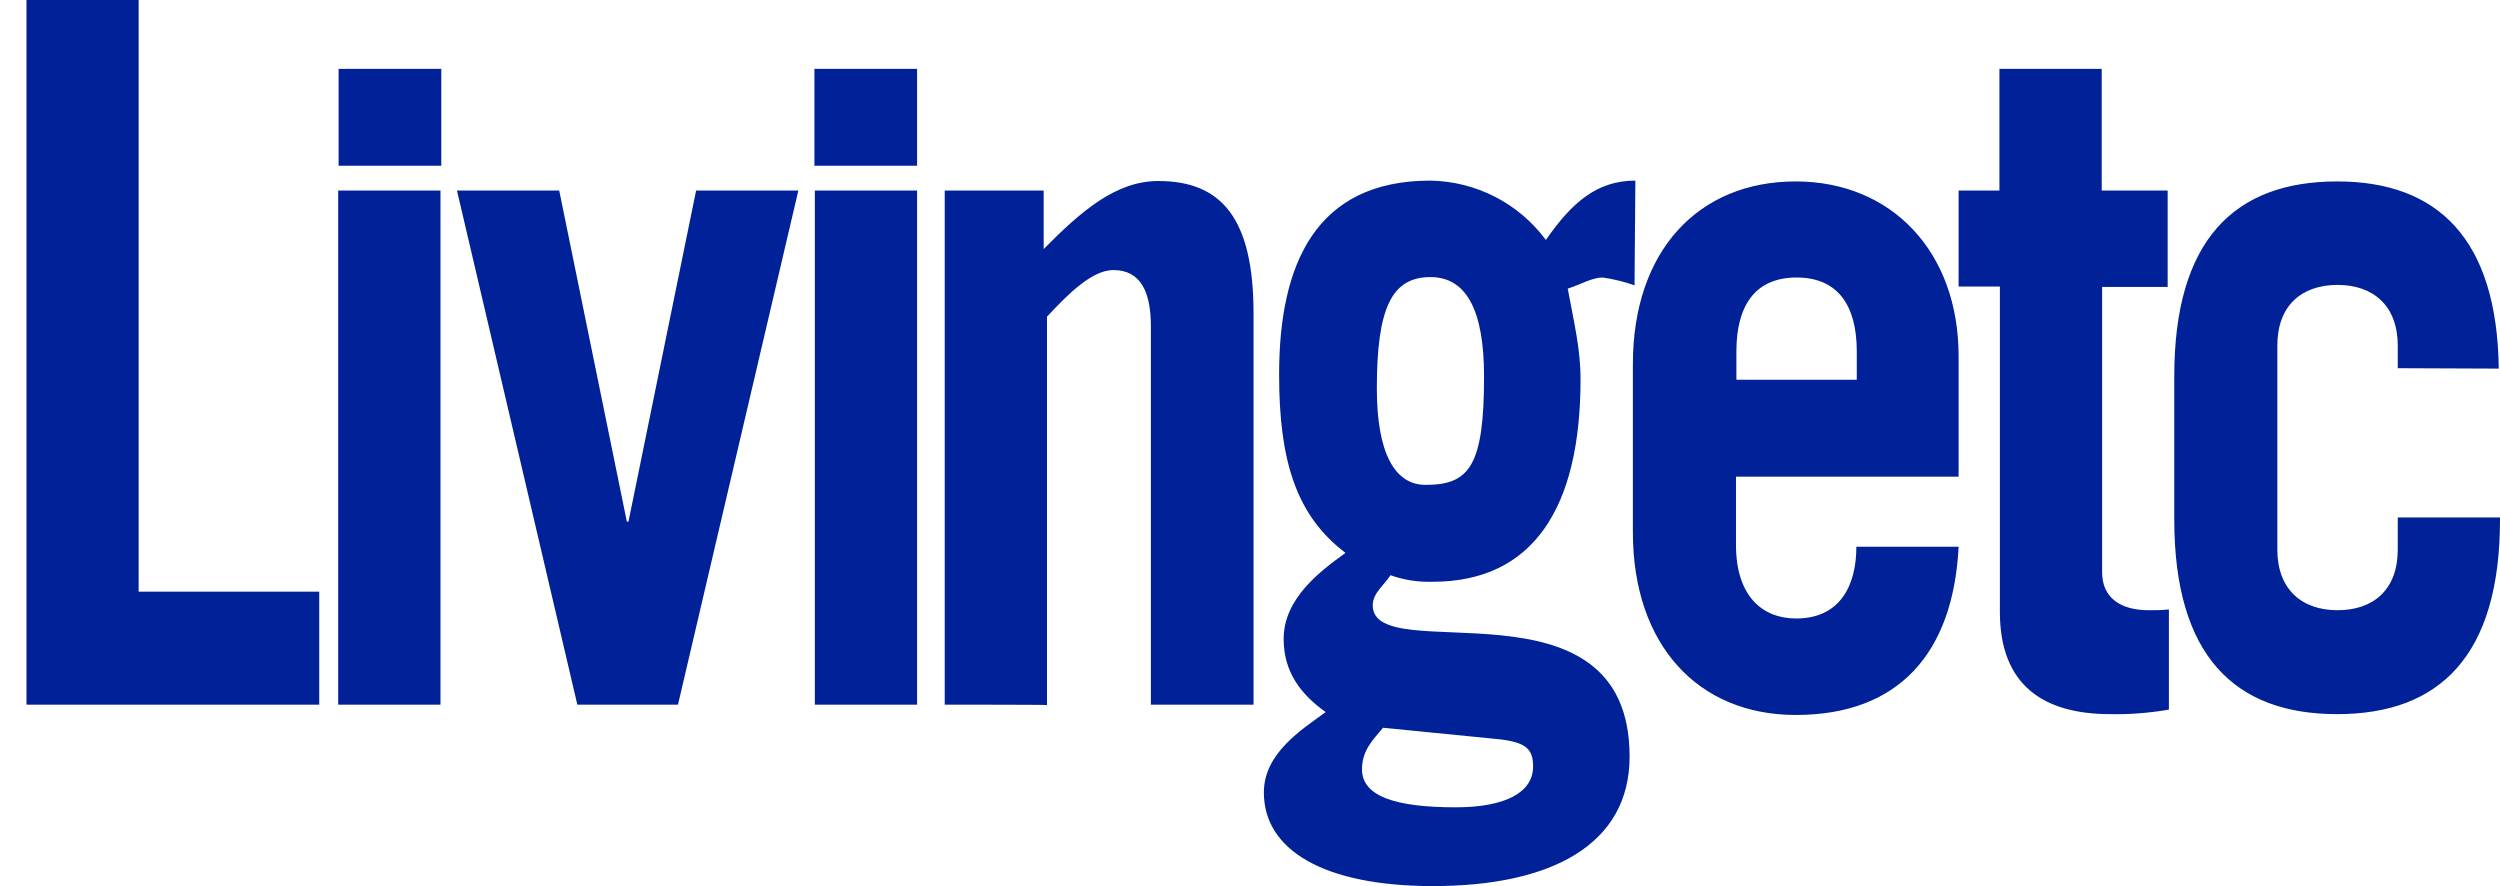<svg width="79" height="28" viewBox="0 0 79 28" fill="none" xmlns="http://www.w3.org/2000/svg">
<path d="M0.837 0V22.267H10.088V18.697H4.381V0H0.837ZM10.687 6.02H13.919V22.267H10.687V6.02ZM19.808 16.482H19.86L21.997 6.02H25.228L21.424 22.267H18.244L14.44 6.02H17.671L19.808 16.482ZM25.749 6.02H28.98V22.267H25.749V6.02ZM29.853 22.267V6.02H32.98V7.87C34.166 6.671 35.261 5.72 36.603 5.72C38.583 5.72 39.612 6.879 39.612 9.902V22.267H36.368V10.319C36.368 9.238 36.055 8.534 35.182 8.534C34.518 8.534 33.775 9.264 33.085 10.007V22.28C33.085 22.267 29.853 22.267 29.853 22.267ZM47.261 23.349C48.238 23.44 48.446 23.674 48.446 24.221C48.446 25.055 47.547 25.511 45.997 25.511C44.094 25.511 43.039 25.16 43.039 24.313C43.039 23.713 43.378 23.388 43.704 22.997L47.261 23.349ZM51.678 5.707C50.466 5.707 49.671 6.397 48.85 7.583C47.99 6.423 46.648 5.733 45.202 5.707C41.58 5.707 40.42 8.339 40.42 11.831C40.42 14.554 40.954 16.287 42.518 17.472C41.723 18.046 40.563 18.905 40.563 20.195C40.563 21.251 41.124 21.954 41.892 22.502C41.124 23.062 39.938 23.805 39.938 25.042C39.938 26.866 41.84 28 45.28 28C49.033 28 51.495 26.684 51.495 23.909C51.495 18.033 43.378 21.16 43.378 19.127C43.378 18.736 43.756 18.476 43.938 18.176C44.368 18.332 44.824 18.397 45.267 18.384C48.446 18.384 49.945 16.052 49.945 11.987C49.945 11.01 49.736 10.189 49.541 9.121C49.984 8.977 50.309 8.769 50.648 8.769C50.987 8.821 51.326 8.899 51.651 9.016L51.678 5.707ZM46.896 11.896C46.896 14.736 46.427 15.322 45.046 15.322C44.068 15.322 43.508 14.306 43.508 12.274C43.508 9.733 43.977 8.756 45.202 8.756C46.336 8.756 46.896 9.798 46.896 11.896ZM61.892 15.049V11.257C61.892 7.935 59.756 5.733 56.746 5.733C53.658 5.733 51.599 7.935 51.599 11.505V16.821C51.599 20.378 53.658 22.593 56.746 22.593C60.003 22.593 61.723 20.638 61.892 17.277H58.661C58.661 18.528 58.127 19.544 56.759 19.544C55.678 19.544 54.857 18.827 54.857 17.212V15.062H61.892V15.049ZM54.87 12V11.101C54.87 9.668 55.456 8.769 56.772 8.769C58.088 8.769 58.674 9.668 58.674 11.101V12H54.87ZM61.892 9.068V6.02H63.182V2.176H66.414V6.02H68.498V9.068H66.427V18.085C66.427 18.892 67.013 19.283 67.899 19.283C68.108 19.283 68.329 19.283 68.537 19.257V22.424C67.925 22.528 67.313 22.58 66.687 22.567C64.59 22.567 63.196 21.668 63.196 19.335V9.055H61.892V9.068ZM75.769 11.635V10.919C75.769 9.668 75 9.003 73.867 9.003C72.733 9.003 71.964 9.655 71.964 10.919V17.368C71.964 18.619 72.733 19.283 73.867 19.283C75 19.283 75.769 18.632 75.769 17.368V16.352H79V16.417C79 20.717 77.098 22.567 73.853 22.567C70.609 22.567 68.707 20.717 68.707 16.417V11.883C68.707 7.583 70.609 5.733 73.853 5.733C77.02 5.733 78.909 7.531 78.961 11.648L75.769 11.635ZM25.736 2.176H28.98V5.238H25.736V2.176ZM10.7 2.176H13.945V5.238H10.7V2.176Z" fill="#002198"/>
</svg>
